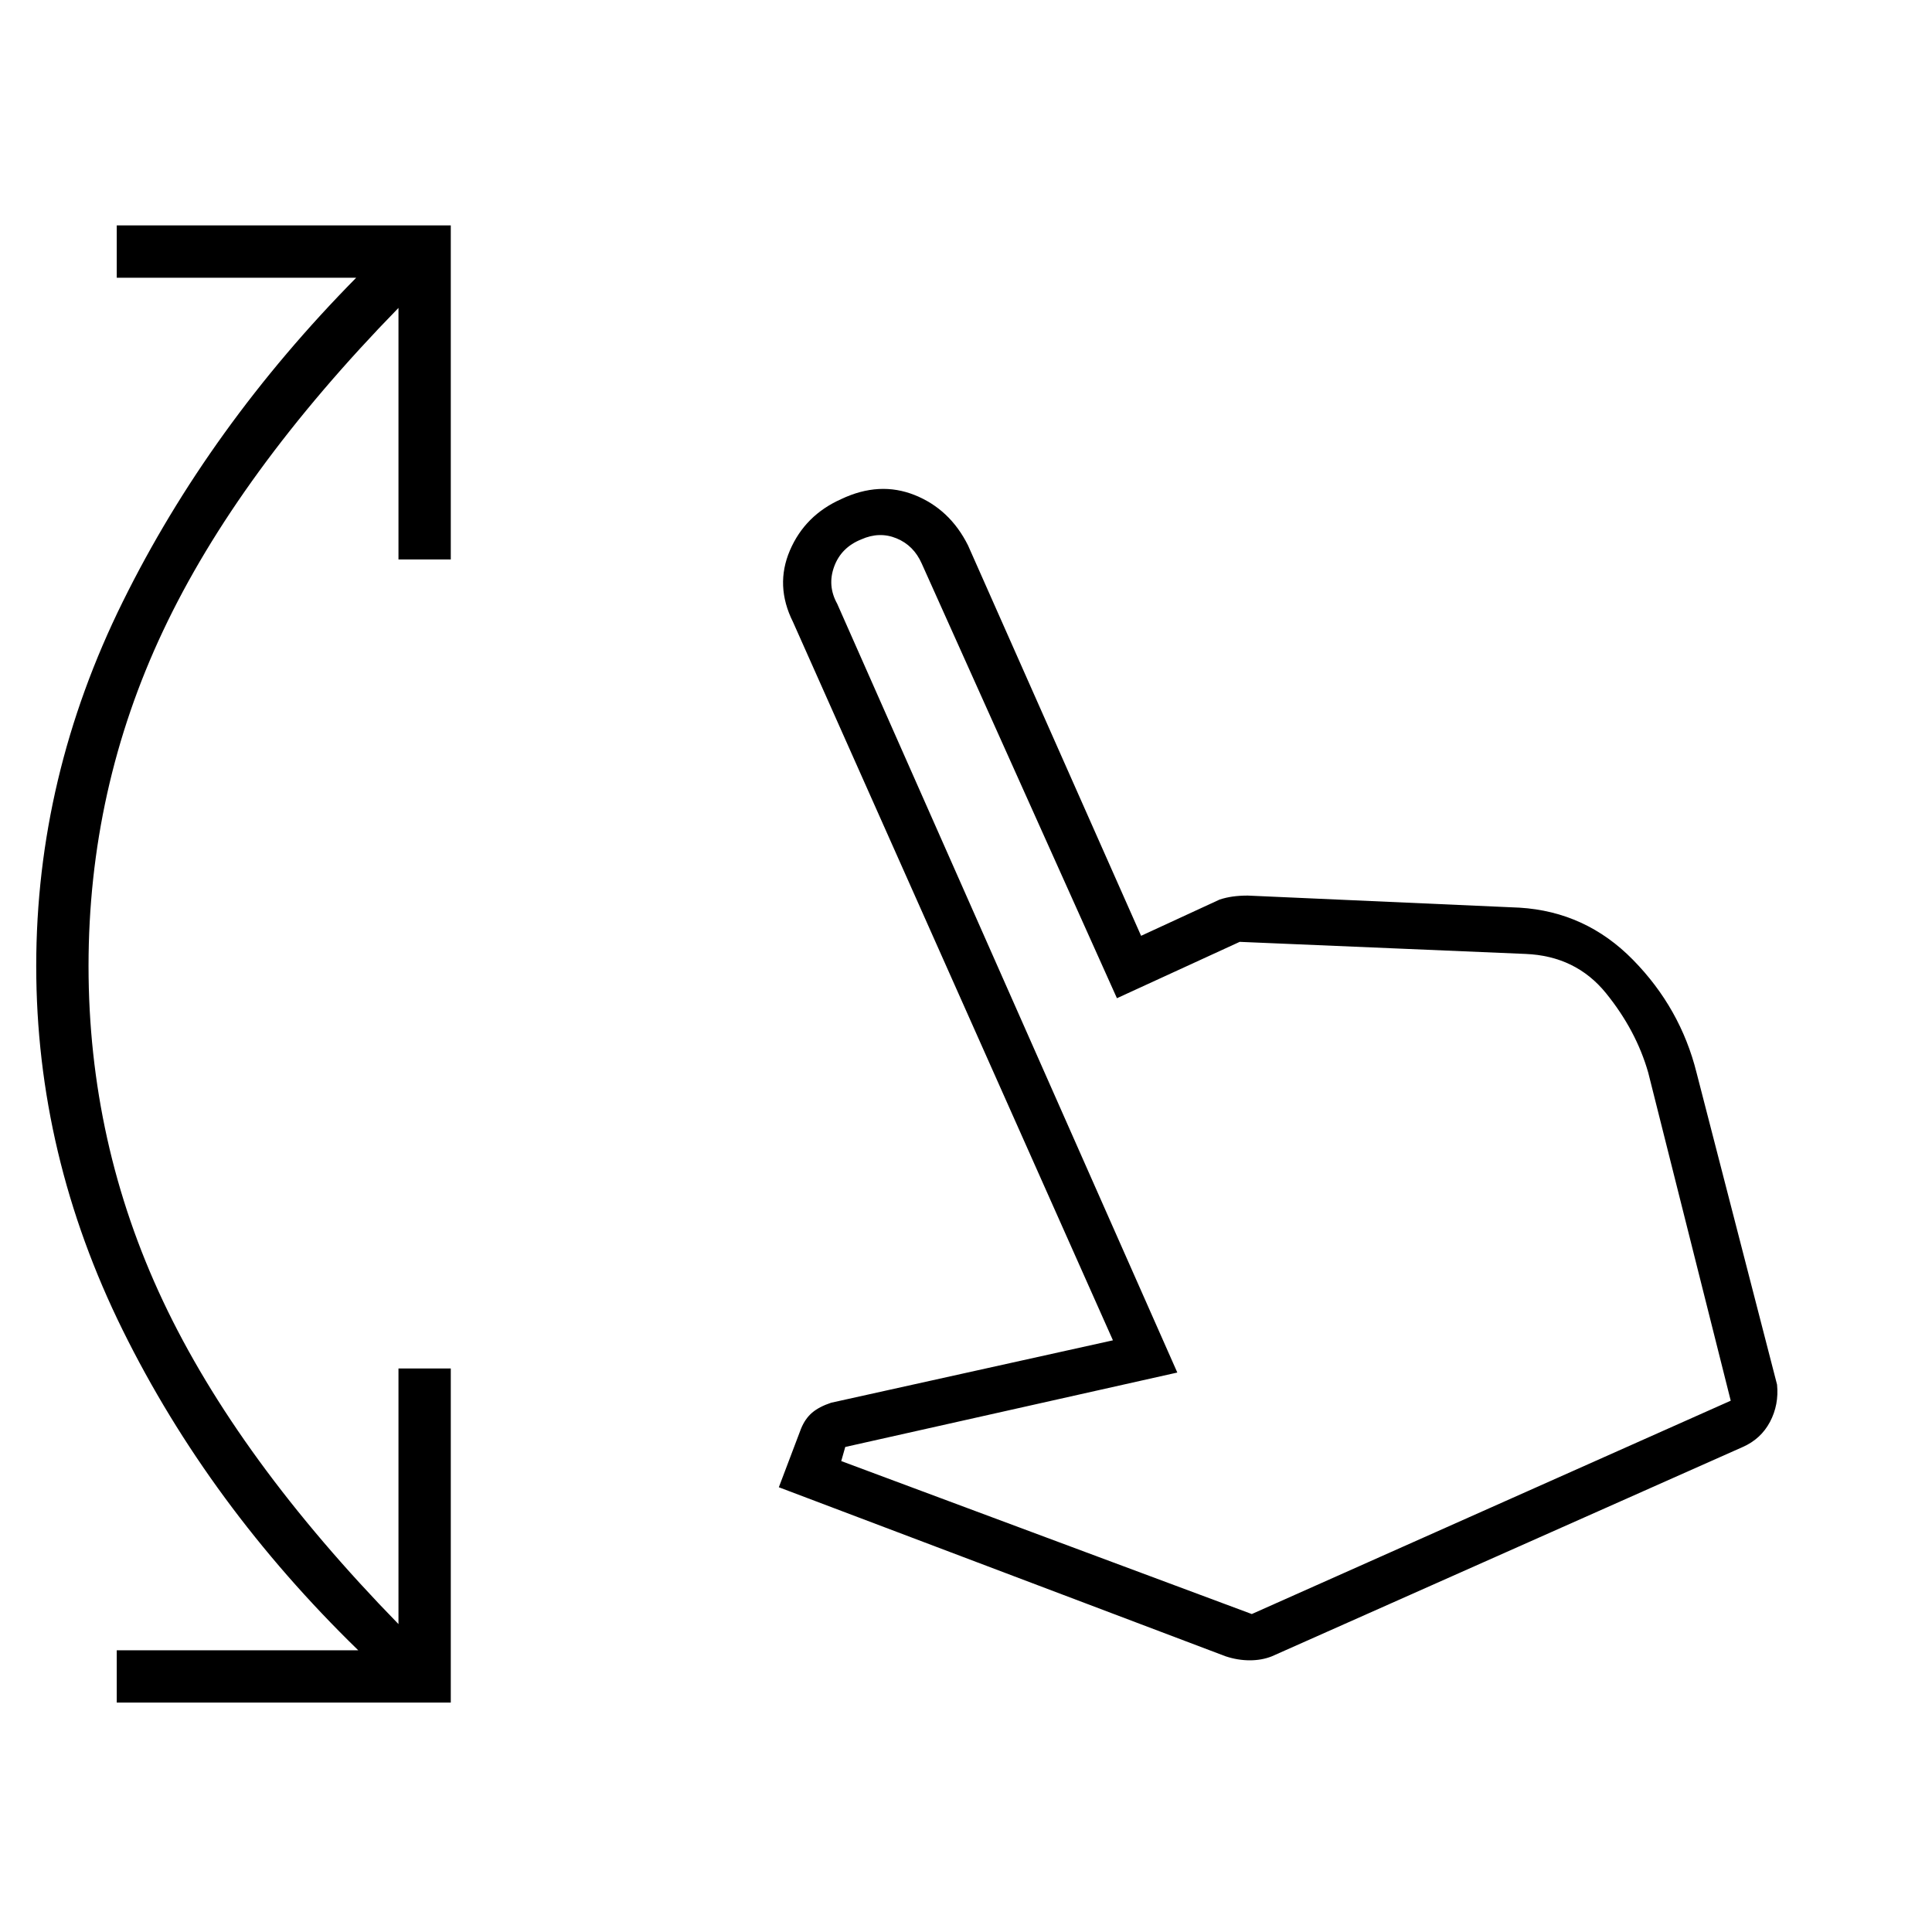 <svg xmlns="http://www.w3.org/2000/svg" height="40" width="40"><path d="M2.417 35.25v-1.083h5q-3.084-3-4.875-6.625Q.75 23.917.75 20t1.792-7.542Q4.333 8.833 7.375 5.75H2.417V4.667h6.916v6.916H8.25V6.375q-3.333 3.417-4.875 6.688Q1.833 16.333 1.833 20q0 3.667 1.542 6.938 1.542 3.27 4.875 6.687v-5.292h1.083v6.917Zm22.958-.958-9.25-3.5.458-1.209q.084-.208.229-.333.146-.125.396-.208l5.834-1.292-6.625-14.875q-.375-.75-.063-1.479.313-.729 1.063-1.063.791-.375 1.521-.083.729.292 1.104 1.042l3.583 8.083 1.625-.75q.125-.042.271-.063.146-.02.312-.02l5.625.25q1.375.083 2.354 1.083.98 1 1.313 2.333l1.667 6.459q.041.416-.146.771-.188.354-.563.52l-9.75 4.334q-.208.083-.458.083t-.5-.083Zm.542-.875L35.833 29l-1.708-6.792q-.25-.875-.875-1.646-.625-.77-1.667-.812l-5.916-.25-2.542 1.167-4.042-9q-.166-.375-.521-.521-.354-.146-.729.021-.416.166-.562.562-.146.396.062.771l7.042 15.917-6.875 1.541-.083.292Zm0 0Z"/></svg>